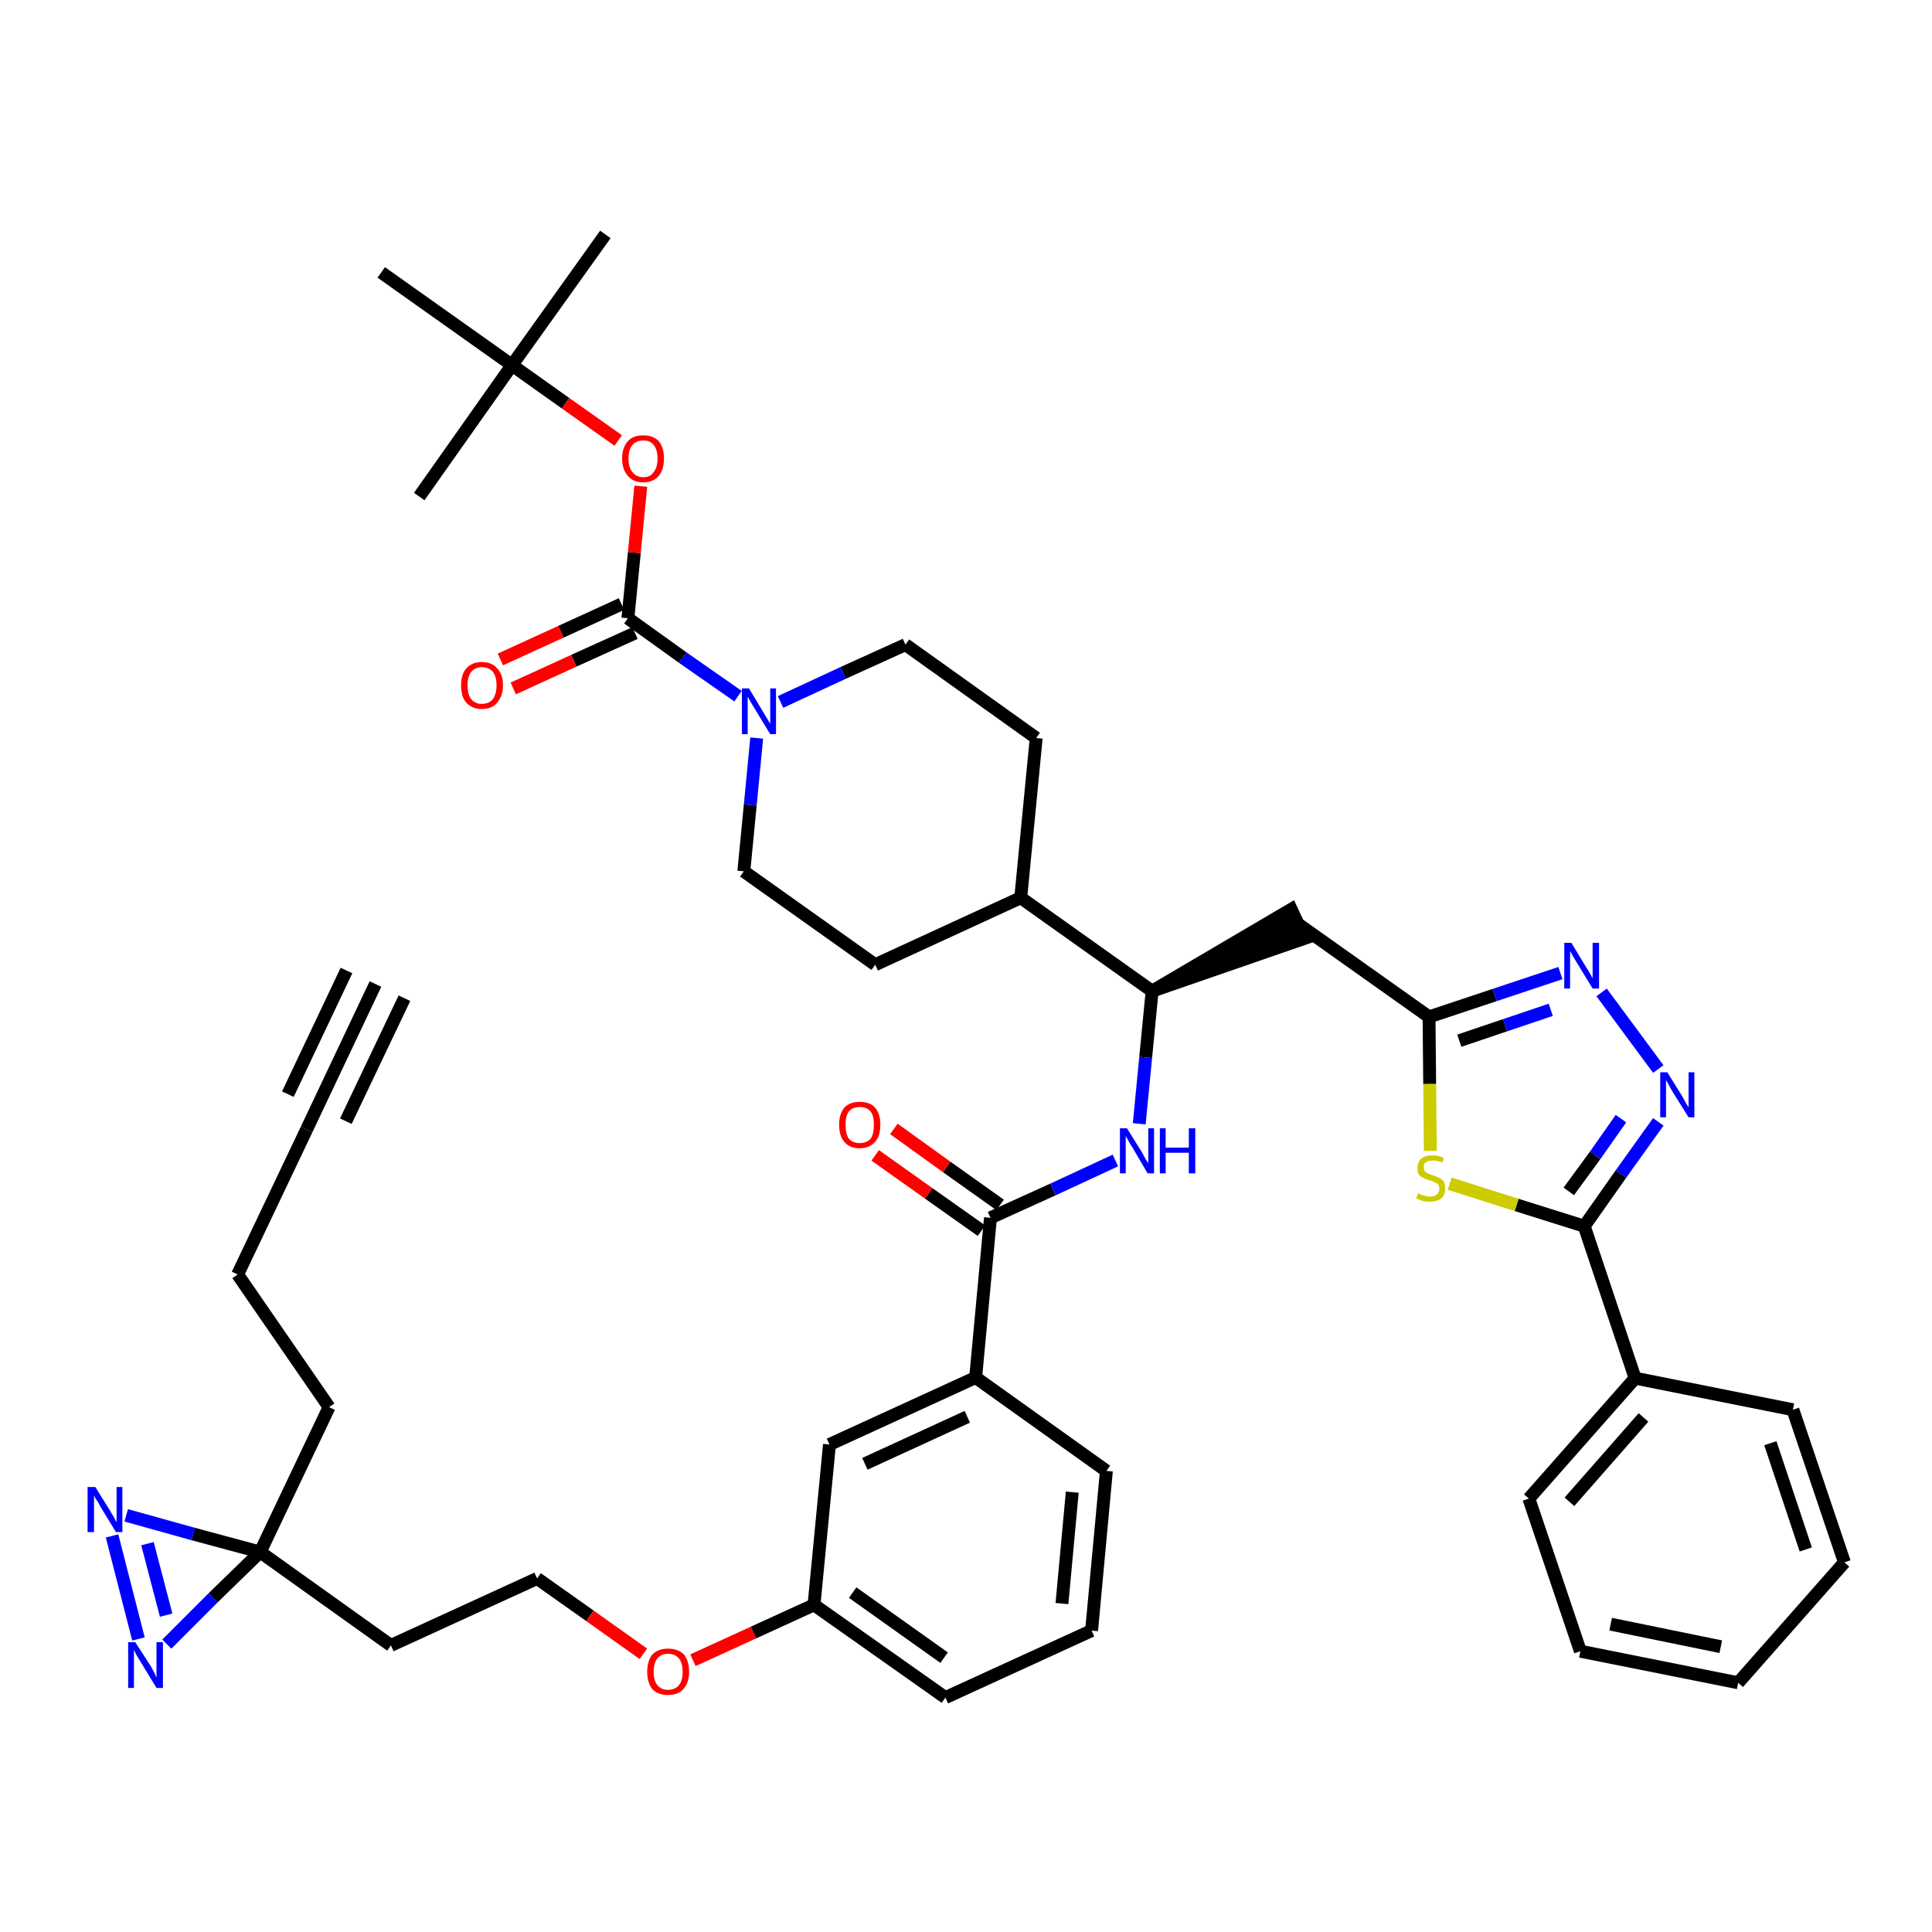 <?xml version='1.0' encoding='iso-8859-1'?>
<svg version='1.1' baseProfile='full'
              xmlns='http://www.w3.org/2000/svg'
                      xmlns:rdkit='http://www.rdkit.org/xml'
                      xmlns:xlink='http://www.w3.org/1999/xlink'
                  xml:space='preserve'
width='300px' height='300px' viewBox='0 0 300 300'>
<!-- END OF HEADER -->
<path class='bond-0 atom-0 atom-1' d='M 58.3,152.8 L 47.6,175.4' style='fill:none;fill-rule:evenodd;stroke:#000000;stroke-width:2.0px;stroke-linecap:butt;stroke-linejoin:miter;stroke-opacity:1' />
<path class='bond-0 atom-0 atom-1' d='M 53.8,150.7 L 44.7,169.9' style='fill:none;fill-rule:evenodd;stroke:#000000;stroke-width:2.0px;stroke-linecap:butt;stroke-linejoin:miter;stroke-opacity:1' />
<path class='bond-0 atom-0 atom-1' d='M 62.8,155.0 L 53.7,174.1' style='fill:none;fill-rule:evenodd;stroke:#000000;stroke-width:2.0px;stroke-linecap:butt;stroke-linejoin:miter;stroke-opacity:1' />
<path class='bond-1 atom-1 atom-2' d='M 47.6,175.4 L 36.9,197.9' style='fill:none;fill-rule:evenodd;stroke:#000000;stroke-width:2.0px;stroke-linecap:butt;stroke-linejoin:miter;stroke-opacity:1' />
<path class='bond-2 atom-2 atom-3' d='M 36.9,197.9 L 51.1,218.5' style='fill:none;fill-rule:evenodd;stroke:#000000;stroke-width:2.0px;stroke-linecap:butt;stroke-linejoin:miter;stroke-opacity:1' />
<path class='bond-3 atom-3 atom-4' d='M 51.1,218.5 L 40.4,241.0' style='fill:none;fill-rule:evenodd;stroke:#000000;stroke-width:2.0px;stroke-linecap:butt;stroke-linejoin:miter;stroke-opacity:1' />
<path class='bond-4 atom-4 atom-5' d='M 40.4,241.0 L 60.7,255.5' style='fill:none;fill-rule:evenodd;stroke:#000000;stroke-width:2.0px;stroke-linecap:butt;stroke-linejoin:miter;stroke-opacity:1' />
<path class='bond-42 atom-4 atom-43' d='M 40.4,241.0 L 30.0,238.2' style='fill:none;fill-rule:evenodd;stroke:#000000;stroke-width:2.0px;stroke-linecap:butt;stroke-linejoin:miter;stroke-opacity:1' />
<path class='bond-42 atom-4 atom-43' d='M 30.0,238.2 L 19.6,235.3' style='fill:none;fill-rule:evenodd;stroke:#0000FF;stroke-width:2.0px;stroke-linecap:butt;stroke-linejoin:miter;stroke-opacity:1' />
<path class='bond-44 atom-44 atom-4' d='M 25.9,255.3 L 33.1,248.1' style='fill:none;fill-rule:evenodd;stroke:#0000FF;stroke-width:2.0px;stroke-linecap:butt;stroke-linejoin:miter;stroke-opacity:1' />
<path class='bond-44 atom-44 atom-4' d='M 33.1,248.1 L 40.4,241.0' style='fill:none;fill-rule:evenodd;stroke:#000000;stroke-width:2.0px;stroke-linecap:butt;stroke-linejoin:miter;stroke-opacity:1' />
<path class='bond-5 atom-5 atom-6' d='M 60.7,255.5 L 83.4,245.1' style='fill:none;fill-rule:evenodd;stroke:#000000;stroke-width:2.0px;stroke-linecap:butt;stroke-linejoin:miter;stroke-opacity:1' />
<path class='bond-6 atom-6 atom-7' d='M 83.4,245.1 L 91.6,250.9' style='fill:none;fill-rule:evenodd;stroke:#000000;stroke-width:2.0px;stroke-linecap:butt;stroke-linejoin:miter;stroke-opacity:1' />
<path class='bond-6 atom-6 atom-7' d='M 91.6,250.9 L 99.9,256.8' style='fill:none;fill-rule:evenodd;stroke:#FF0000;stroke-width:2.0px;stroke-linecap:butt;stroke-linejoin:miter;stroke-opacity:1' />
<path class='bond-7 atom-7 atom-8' d='M 107.6,257.8 L 117.0,253.5' style='fill:none;fill-rule:evenodd;stroke:#FF0000;stroke-width:2.0px;stroke-linecap:butt;stroke-linejoin:miter;stroke-opacity:1' />
<path class='bond-7 atom-7 atom-8' d='M 117.0,253.5 L 126.4,249.2' style='fill:none;fill-rule:evenodd;stroke:#000000;stroke-width:2.0px;stroke-linecap:butt;stroke-linejoin:miter;stroke-opacity:1' />
<path class='bond-8 atom-8 atom-9' d='M 126.4,249.2 L 146.8,263.6' style='fill:none;fill-rule:evenodd;stroke:#000000;stroke-width:2.0px;stroke-linecap:butt;stroke-linejoin:miter;stroke-opacity:1' />
<path class='bond-8 atom-8 atom-9' d='M 132.4,247.3 L 146.6,257.4' style='fill:none;fill-rule:evenodd;stroke:#000000;stroke-width:2.0px;stroke-linecap:butt;stroke-linejoin:miter;stroke-opacity:1' />
<path class='bond-45 atom-42 atom-8' d='M 128.8,224.3 L 126.4,249.2' style='fill:none;fill-rule:evenodd;stroke:#000000;stroke-width:2.0px;stroke-linecap:butt;stroke-linejoin:miter;stroke-opacity:1' />
<path class='bond-9 atom-9 atom-10' d='M 146.8,263.6 L 169.5,253.2' style='fill:none;fill-rule:evenodd;stroke:#000000;stroke-width:2.0px;stroke-linecap:butt;stroke-linejoin:miter;stroke-opacity:1' />
<path class='bond-10 atom-10 atom-11' d='M 169.5,253.2 L 171.8,228.4' style='fill:none;fill-rule:evenodd;stroke:#000000;stroke-width:2.0px;stroke-linecap:butt;stroke-linejoin:miter;stroke-opacity:1' />
<path class='bond-10 atom-10 atom-11' d='M 164.9,249.0 L 166.5,231.7' style='fill:none;fill-rule:evenodd;stroke:#000000;stroke-width:2.0px;stroke-linecap:butt;stroke-linejoin:miter;stroke-opacity:1' />
<path class='bond-11 atom-11 atom-12' d='M 171.8,228.4 L 151.5,213.9' style='fill:none;fill-rule:evenodd;stroke:#000000;stroke-width:2.0px;stroke-linecap:butt;stroke-linejoin:miter;stroke-opacity:1' />
<path class='bond-12 atom-12 atom-13' d='M 151.5,213.9 L 153.8,189.1' style='fill:none;fill-rule:evenodd;stroke:#000000;stroke-width:2.0px;stroke-linecap:butt;stroke-linejoin:miter;stroke-opacity:1' />
<path class='bond-41 atom-12 atom-42' d='M 151.5,213.9 L 128.8,224.3' style='fill:none;fill-rule:evenodd;stroke:#000000;stroke-width:2.0px;stroke-linecap:butt;stroke-linejoin:miter;stroke-opacity:1' />
<path class='bond-41 atom-12 atom-42' d='M 150.2,220.0 L 134.3,227.3' style='fill:none;fill-rule:evenodd;stroke:#000000;stroke-width:2.0px;stroke-linecap:butt;stroke-linejoin:miter;stroke-opacity:1' />
<path class='bond-13 atom-13 atom-14' d='M 155.3,187.1 L 147.0,181.2' style='fill:none;fill-rule:evenodd;stroke:#000000;stroke-width:2.0px;stroke-linecap:butt;stroke-linejoin:miter;stroke-opacity:1' />
<path class='bond-13 atom-13 atom-14' d='M 147.0,181.2 L 138.8,175.3' style='fill:none;fill-rule:evenodd;stroke:#FF0000;stroke-width:2.0px;stroke-linecap:butt;stroke-linejoin:miter;stroke-opacity:1' />
<path class='bond-13 atom-13 atom-14' d='M 152.4,191.1 L 144.2,185.3' style='fill:none;fill-rule:evenodd;stroke:#000000;stroke-width:2.0px;stroke-linecap:butt;stroke-linejoin:miter;stroke-opacity:1' />
<path class='bond-13 atom-13 atom-14' d='M 144.2,185.3 L 135.9,179.4' style='fill:none;fill-rule:evenodd;stroke:#FF0000;stroke-width:2.0px;stroke-linecap:butt;stroke-linejoin:miter;stroke-opacity:1' />
<path class='bond-14 atom-13 atom-15' d='M 153.8,189.1 L 163.5,184.7' style='fill:none;fill-rule:evenodd;stroke:#000000;stroke-width:2.0px;stroke-linecap:butt;stroke-linejoin:miter;stroke-opacity:1' />
<path class='bond-14 atom-13 atom-15' d='M 163.5,184.7 L 173.2,180.2' style='fill:none;fill-rule:evenodd;stroke:#0000FF;stroke-width:2.0px;stroke-linecap:butt;stroke-linejoin:miter;stroke-opacity:1' />
<path class='bond-15 atom-15 atom-16' d='M 176.9,174.5 L 177.9,164.2' style='fill:none;fill-rule:evenodd;stroke:#0000FF;stroke-width:2.0px;stroke-linecap:butt;stroke-linejoin:miter;stroke-opacity:1' />
<path class='bond-15 atom-15 atom-16' d='M 177.9,164.2 L 178.9,153.9' style='fill:none;fill-rule:evenodd;stroke:#000000;stroke-width:2.0px;stroke-linecap:butt;stroke-linejoin:miter;stroke-opacity:1' />
<path class='bond-16 atom-16 atom-17' d='M 178.9,153.9 L 202.6,145.7 L 200.5,141.2 Z' style='fill:#000000;fill-rule:evenodd;fill-opacity:1;stroke:#000000;stroke-width:2.0px;stroke-linecap:butt;stroke-linejoin:miter;stroke-opacity:1;' />
<path class='bond-28 atom-16 atom-29' d='M 178.9,153.9 L 158.5,139.4' style='fill:none;fill-rule:evenodd;stroke:#000000;stroke-width:2.0px;stroke-linecap:butt;stroke-linejoin:miter;stroke-opacity:1' />
<path class='bond-17 atom-17 atom-18' d='M 201.6,143.5 L 221.9,157.9' style='fill:none;fill-rule:evenodd;stroke:#000000;stroke-width:2.0px;stroke-linecap:butt;stroke-linejoin:miter;stroke-opacity:1' />
<path class='bond-18 atom-18 atom-19' d='M 221.9,157.9 L 232.1,154.5' style='fill:none;fill-rule:evenodd;stroke:#000000;stroke-width:2.0px;stroke-linecap:butt;stroke-linejoin:miter;stroke-opacity:1' />
<path class='bond-18 atom-18 atom-19' d='M 232.1,154.5 L 242.3,151.1' style='fill:none;fill-rule:evenodd;stroke:#0000FF;stroke-width:2.0px;stroke-linecap:butt;stroke-linejoin:miter;stroke-opacity:1' />
<path class='bond-18 atom-18 atom-19' d='M 226.6,161.6 L 233.7,159.2' style='fill:none;fill-rule:evenodd;stroke:#000000;stroke-width:2.0px;stroke-linecap:butt;stroke-linejoin:miter;stroke-opacity:1' />
<path class='bond-18 atom-18 atom-19' d='M 233.7,159.2 L 240.8,156.8' style='fill:none;fill-rule:evenodd;stroke:#0000FF;stroke-width:2.0px;stroke-linecap:butt;stroke-linejoin:miter;stroke-opacity:1' />
<path class='bond-46 atom-28 atom-18' d='M 222.1,178.7 L 222.0,168.3' style='fill:none;fill-rule:evenodd;stroke:#CCCC00;stroke-width:2.0px;stroke-linecap:butt;stroke-linejoin:miter;stroke-opacity:1' />
<path class='bond-46 atom-28 atom-18' d='M 222.0,168.3 L 221.9,157.9' style='fill:none;fill-rule:evenodd;stroke:#000000;stroke-width:2.0px;stroke-linecap:butt;stroke-linejoin:miter;stroke-opacity:1' />
<path class='bond-19 atom-19 atom-20' d='M 248.7,154.1 L 257.5,166.0' style='fill:none;fill-rule:evenodd;stroke:#0000FF;stroke-width:2.0px;stroke-linecap:butt;stroke-linejoin:miter;stroke-opacity:1' />
<path class='bond-20 atom-20 atom-21' d='M 257.5,174.2 L 251.7,182.3' style='fill:none;fill-rule:evenodd;stroke:#0000FF;stroke-width:2.0px;stroke-linecap:butt;stroke-linejoin:miter;stroke-opacity:1' />
<path class='bond-20 atom-20 atom-21' d='M 251.7,182.3 L 246.0,190.4' style='fill:none;fill-rule:evenodd;stroke:#000000;stroke-width:2.0px;stroke-linecap:butt;stroke-linejoin:miter;stroke-opacity:1' />
<path class='bond-20 atom-20 atom-21' d='M 251.7,173.7 L 247.7,179.4' style='fill:none;fill-rule:evenodd;stroke:#0000FF;stroke-width:2.0px;stroke-linecap:butt;stroke-linejoin:miter;stroke-opacity:1' />
<path class='bond-20 atom-20 atom-21' d='M 247.7,179.4 L 243.6,185.0' style='fill:none;fill-rule:evenodd;stroke:#000000;stroke-width:2.0px;stroke-linecap:butt;stroke-linejoin:miter;stroke-opacity:1' />
<path class='bond-21 atom-21 atom-22' d='M 246.0,190.4 L 253.9,214.0' style='fill:none;fill-rule:evenodd;stroke:#000000;stroke-width:2.0px;stroke-linecap:butt;stroke-linejoin:miter;stroke-opacity:1' />
<path class='bond-27 atom-21 atom-28' d='M 246.0,190.4 L 235.5,187.1' style='fill:none;fill-rule:evenodd;stroke:#000000;stroke-width:2.0px;stroke-linecap:butt;stroke-linejoin:miter;stroke-opacity:1' />
<path class='bond-27 atom-21 atom-28' d='M 235.5,187.1 L 225.1,183.8' style='fill:none;fill-rule:evenodd;stroke:#CCCC00;stroke-width:2.0px;stroke-linecap:butt;stroke-linejoin:miter;stroke-opacity:1' />
<path class='bond-22 atom-22 atom-23' d='M 253.9,214.0 L 237.4,232.7' style='fill:none;fill-rule:evenodd;stroke:#000000;stroke-width:2.0px;stroke-linecap:butt;stroke-linejoin:miter;stroke-opacity:1' />
<path class='bond-22 atom-22 atom-23' d='M 255.2,220.1 L 243.7,233.2' style='fill:none;fill-rule:evenodd;stroke:#000000;stroke-width:2.0px;stroke-linecap:butt;stroke-linejoin:miter;stroke-opacity:1' />
<path class='bond-48 atom-27 atom-22' d='M 278.4,218.9 L 253.9,214.0' style='fill:none;fill-rule:evenodd;stroke:#000000;stroke-width:2.0px;stroke-linecap:butt;stroke-linejoin:miter;stroke-opacity:1' />
<path class='bond-23 atom-23 atom-24' d='M 237.4,232.7 L 245.4,256.4' style='fill:none;fill-rule:evenodd;stroke:#000000;stroke-width:2.0px;stroke-linecap:butt;stroke-linejoin:miter;stroke-opacity:1' />
<path class='bond-24 atom-24 atom-25' d='M 245.4,256.4 L 269.9,261.3' style='fill:none;fill-rule:evenodd;stroke:#000000;stroke-width:2.0px;stroke-linecap:butt;stroke-linejoin:miter;stroke-opacity:1' />
<path class='bond-24 atom-24 atom-25' d='M 250.1,252.2 L 267.2,255.7' style='fill:none;fill-rule:evenodd;stroke:#000000;stroke-width:2.0px;stroke-linecap:butt;stroke-linejoin:miter;stroke-opacity:1' />
<path class='bond-25 atom-25 atom-26' d='M 269.9,261.3 L 286.4,242.6' style='fill:none;fill-rule:evenodd;stroke:#000000;stroke-width:2.0px;stroke-linecap:butt;stroke-linejoin:miter;stroke-opacity:1' />
<path class='bond-26 atom-26 atom-27' d='M 286.4,242.6 L 278.4,218.9' style='fill:none;fill-rule:evenodd;stroke:#000000;stroke-width:2.0px;stroke-linecap:butt;stroke-linejoin:miter;stroke-opacity:1' />
<path class='bond-26 atom-26 atom-27' d='M 280.4,240.6 L 274.9,224.1' style='fill:none;fill-rule:evenodd;stroke:#000000;stroke-width:2.0px;stroke-linecap:butt;stroke-linejoin:miter;stroke-opacity:1' />
<path class='bond-29 atom-29 atom-30' d='M 158.5,139.4 L 160.9,114.6' style='fill:none;fill-rule:evenodd;stroke:#000000;stroke-width:2.0px;stroke-linecap:butt;stroke-linejoin:miter;stroke-opacity:1' />
<path class='bond-47 atom-41 atom-29' d='M 135.9,149.8 L 158.5,139.4' style='fill:none;fill-rule:evenodd;stroke:#000000;stroke-width:2.0px;stroke-linecap:butt;stroke-linejoin:miter;stroke-opacity:1' />
<path class='bond-30 atom-30 atom-31' d='M 160.9,114.6 L 140.6,100.1' style='fill:none;fill-rule:evenodd;stroke:#000000;stroke-width:2.0px;stroke-linecap:butt;stroke-linejoin:miter;stroke-opacity:1' />
<path class='bond-31 atom-31 atom-32' d='M 140.6,100.1 L 130.9,104.5' style='fill:none;fill-rule:evenodd;stroke:#000000;stroke-width:2.0px;stroke-linecap:butt;stroke-linejoin:miter;stroke-opacity:1' />
<path class='bond-31 atom-31 atom-32' d='M 130.9,104.5 L 121.2,109.0' style='fill:none;fill-rule:evenodd;stroke:#0000FF;stroke-width:2.0px;stroke-linecap:butt;stroke-linejoin:miter;stroke-opacity:1' />
<path class='bond-32 atom-32 atom-33' d='M 114.6,108.1 L 106.0,102.1' style='fill:none;fill-rule:evenodd;stroke:#0000FF;stroke-width:2.0px;stroke-linecap:butt;stroke-linejoin:miter;stroke-opacity:1' />
<path class='bond-32 atom-32 atom-33' d='M 106.0,102.1 L 97.5,96.0' style='fill:none;fill-rule:evenodd;stroke:#000000;stroke-width:2.0px;stroke-linecap:butt;stroke-linejoin:miter;stroke-opacity:1' />
<path class='bond-39 atom-32 atom-40' d='M 117.5,114.6 L 116.5,125.0' style='fill:none;fill-rule:evenodd;stroke:#0000FF;stroke-width:2.0px;stroke-linecap:butt;stroke-linejoin:miter;stroke-opacity:1' />
<path class='bond-39 atom-32 atom-40' d='M 116.5,125.0 L 115.5,135.3' style='fill:none;fill-rule:evenodd;stroke:#000000;stroke-width:2.0px;stroke-linecap:butt;stroke-linejoin:miter;stroke-opacity:1' />
<path class='bond-33 atom-33 atom-34' d='M 96.5,93.8 L 87.1,98.1' style='fill:none;fill-rule:evenodd;stroke:#000000;stroke-width:2.0px;stroke-linecap:butt;stroke-linejoin:miter;stroke-opacity:1' />
<path class='bond-33 atom-33 atom-34' d='M 87.1,98.1 L 77.7,102.4' style='fill:none;fill-rule:evenodd;stroke:#FF0000;stroke-width:2.0px;stroke-linecap:butt;stroke-linejoin:miter;stroke-opacity:1' />
<path class='bond-33 atom-33 atom-34' d='M 98.6,98.3 L 89.1,102.6' style='fill:none;fill-rule:evenodd;stroke:#000000;stroke-width:2.0px;stroke-linecap:butt;stroke-linejoin:miter;stroke-opacity:1' />
<path class='bond-33 atom-33 atom-34' d='M 89.1,102.6 L 79.7,106.9' style='fill:none;fill-rule:evenodd;stroke:#FF0000;stroke-width:2.0px;stroke-linecap:butt;stroke-linejoin:miter;stroke-opacity:1' />
<path class='bond-34 atom-33 atom-35' d='M 97.5,96.0 L 98.5,85.8' style='fill:none;fill-rule:evenodd;stroke:#000000;stroke-width:2.0px;stroke-linecap:butt;stroke-linejoin:miter;stroke-opacity:1' />
<path class='bond-34 atom-33 atom-35' d='M 98.5,85.8 L 99.5,75.5' style='fill:none;fill-rule:evenodd;stroke:#FF0000;stroke-width:2.0px;stroke-linecap:butt;stroke-linejoin:miter;stroke-opacity:1' />
<path class='bond-35 atom-35 atom-36' d='M 96.0,68.4 L 87.8,62.6' style='fill:none;fill-rule:evenodd;stroke:#FF0000;stroke-width:2.0px;stroke-linecap:butt;stroke-linejoin:miter;stroke-opacity:1' />
<path class='bond-35 atom-35 atom-36' d='M 87.8,62.6 L 79.5,56.7' style='fill:none;fill-rule:evenodd;stroke:#000000;stroke-width:2.0px;stroke-linecap:butt;stroke-linejoin:miter;stroke-opacity:1' />
<path class='bond-36 atom-36 atom-37' d='M 79.5,56.7 L 94.0,36.4' style='fill:none;fill-rule:evenodd;stroke:#000000;stroke-width:2.0px;stroke-linecap:butt;stroke-linejoin:miter;stroke-opacity:1' />
<path class='bond-37 atom-36 atom-38' d='M 79.5,56.7 L 65.1,77.1' style='fill:none;fill-rule:evenodd;stroke:#000000;stroke-width:2.0px;stroke-linecap:butt;stroke-linejoin:miter;stroke-opacity:1' />
<path class='bond-38 atom-36 atom-39' d='M 79.5,56.7 L 59.2,42.3' style='fill:none;fill-rule:evenodd;stroke:#000000;stroke-width:2.0px;stroke-linecap:butt;stroke-linejoin:miter;stroke-opacity:1' />
<path class='bond-40 atom-40 atom-41' d='M 115.5,135.3 L 135.9,149.8' style='fill:none;fill-rule:evenodd;stroke:#000000;stroke-width:2.0px;stroke-linecap:butt;stroke-linejoin:miter;stroke-opacity:1' />
<path class='bond-43 atom-43 atom-44' d='M 17.4,238.5 L 21.5,254.5' style='fill:none;fill-rule:evenodd;stroke:#0000FF;stroke-width:2.0px;stroke-linecap:butt;stroke-linejoin:miter;stroke-opacity:1' />
<path class='bond-43 atom-43 atom-44' d='M 22.9,239.7 L 25.8,250.8' style='fill:none;fill-rule:evenodd;stroke:#0000FF;stroke-width:2.0px;stroke-linecap:butt;stroke-linejoin:miter;stroke-opacity:1' />
<path  class='atom-7' d='M 100.5 259.6
Q 100.5 257.9, 101.3 256.9
Q 102.2 256.0, 103.7 256.0
Q 105.3 256.0, 106.2 256.9
Q 107.0 257.9, 107.0 259.6
Q 107.0 261.3, 106.1 262.3
Q 105.3 263.2, 103.7 263.2
Q 102.2 263.2, 101.3 262.3
Q 100.5 261.3, 100.5 259.6
M 103.7 262.4
Q 104.8 262.4, 105.4 261.7
Q 106.0 261.0, 106.0 259.6
Q 106.0 258.2, 105.4 257.5
Q 104.8 256.8, 103.7 256.8
Q 102.7 256.8, 102.1 257.5
Q 101.5 258.2, 101.5 259.6
Q 101.5 261.0, 102.1 261.7
Q 102.7 262.4, 103.7 262.4
' fill='#FF0000'/>
<path  class='atom-14' d='M 130.3 174.6
Q 130.3 173.0, 131.1 172.0
Q 131.9 171.1, 133.5 171.1
Q 135.1 171.1, 135.9 172.0
Q 136.7 173.0, 136.7 174.6
Q 136.7 176.4, 135.9 177.3
Q 135.0 178.3, 133.5 178.3
Q 131.9 178.3, 131.1 177.3
Q 130.3 176.4, 130.3 174.6
M 133.5 177.5
Q 134.6 177.5, 135.2 176.8
Q 135.7 176.1, 135.7 174.6
Q 135.7 173.3, 135.2 172.6
Q 134.6 171.9, 133.5 171.9
Q 132.4 171.9, 131.8 172.6
Q 131.3 173.3, 131.3 174.6
Q 131.3 176.1, 131.8 176.8
Q 132.4 177.5, 133.5 177.5
' fill='#FF0000'/>
<path  class='atom-15' d='M 175.0 175.2
L 177.3 178.9
Q 177.5 179.3, 177.9 180.0
Q 178.3 180.6, 178.3 180.7
L 178.3 175.2
L 179.2 175.2
L 179.2 182.2
L 178.2 182.2
L 175.8 178.1
Q 175.5 177.7, 175.2 177.1
Q 174.9 176.6, 174.8 176.4
L 174.8 182.2
L 173.9 182.2
L 173.9 175.2
L 175.0 175.2
' fill='#0000FF'/>
<path  class='atom-15' d='M 180.1 175.2
L 181.0 175.2
L 181.0 178.2
L 184.6 178.2
L 184.6 175.2
L 185.6 175.2
L 185.6 182.2
L 184.6 182.2
L 184.6 179.0
L 181.0 179.0
L 181.0 182.2
L 180.1 182.2
L 180.1 175.2
' fill='#0000FF'/>
<path  class='atom-19' d='M 244.0 146.4
L 246.3 150.2
Q 246.6 150.6, 246.9 151.2
Q 247.3 151.9, 247.3 151.9
L 247.3 146.4
L 248.3 146.4
L 248.3 153.5
L 247.3 153.5
L 244.8 149.4
Q 244.5 148.9, 244.2 148.4
Q 243.9 147.8, 243.8 147.7
L 243.8 153.5
L 242.9 153.5
L 242.9 146.4
L 244.0 146.4
' fill='#0000FF'/>
<path  class='atom-20' d='M 258.9 166.5
L 261.2 170.2
Q 261.4 170.6, 261.8 171.3
Q 262.2 171.9, 262.2 172.0
L 262.2 166.5
L 263.1 166.5
L 263.1 173.5
L 262.2 173.5
L 259.7 169.5
Q 259.4 169.0, 259.1 168.4
Q 258.8 167.9, 258.7 167.7
L 258.7 173.5
L 257.8 173.5
L 257.8 166.5
L 258.9 166.5
' fill='#0000FF'/>
<path  class='atom-28' d='M 220.2 185.3
Q 220.3 185.3, 220.6 185.5
Q 220.9 185.6, 221.3 185.7
Q 221.6 185.8, 222.0 185.8
Q 222.7 185.8, 223.1 185.5
Q 223.5 185.1, 223.5 184.6
Q 223.5 184.2, 223.3 183.9
Q 223.1 183.7, 222.8 183.6
Q 222.5 183.4, 222.0 183.3
Q 221.3 183.1, 221.0 182.9
Q 220.6 182.7, 220.3 182.4
Q 220.1 182.0, 220.1 181.4
Q 220.1 180.5, 220.7 179.9
Q 221.3 179.4, 222.5 179.4
Q 223.3 179.4, 224.2 179.8
L 224.0 180.5
Q 223.1 180.2, 222.5 180.2
Q 221.8 180.2, 221.4 180.5
Q 221.0 180.7, 221.1 181.2
Q 221.1 181.6, 221.2 181.8
Q 221.4 182.1, 221.7 182.2
Q 222.0 182.3, 222.5 182.5
Q 223.1 182.7, 223.5 182.9
Q 223.9 183.1, 224.2 183.5
Q 224.4 183.9, 224.4 184.6
Q 224.4 185.6, 223.8 186.1
Q 223.1 186.6, 222.0 186.6
Q 221.4 186.6, 220.9 186.5
Q 220.5 186.3, 219.9 186.1
L 220.2 185.3
' fill='#CCCC00'/>
<path  class='atom-32' d='M 116.3 106.9
L 118.6 110.7
Q 118.8 111.1, 119.2 111.7
Q 119.6 112.4, 119.6 112.4
L 119.6 106.9
L 120.5 106.9
L 120.5 114.0
L 119.6 114.0
L 117.1 109.9
Q 116.8 109.4, 116.5 108.9
Q 116.2 108.3, 116.1 108.2
L 116.1 114.0
L 115.2 114.0
L 115.2 106.9
L 116.3 106.9
' fill='#0000FF'/>
<path  class='atom-34' d='M 71.6 106.4
Q 71.6 104.7, 72.4 103.8
Q 73.3 102.8, 74.8 102.8
Q 76.4 102.8, 77.2 103.8
Q 78.1 104.7, 78.1 106.4
Q 78.1 108.1, 77.2 109.1
Q 76.4 110.1, 74.8 110.1
Q 73.3 110.1, 72.4 109.1
Q 71.6 108.2, 71.6 106.4
M 74.8 109.3
Q 75.9 109.3, 76.5 108.6
Q 77.1 107.8, 77.1 106.4
Q 77.1 105.0, 76.5 104.3
Q 75.9 103.6, 74.8 103.6
Q 73.8 103.6, 73.2 104.3
Q 72.6 105.0, 72.6 106.4
Q 72.6 107.9, 73.2 108.6
Q 73.8 109.3, 74.8 109.3
' fill='#FF0000'/>
<path  class='atom-35' d='M 96.6 71.2
Q 96.6 69.5, 97.5 68.5
Q 98.3 67.6, 99.9 67.6
Q 101.4 67.6, 102.3 68.5
Q 103.1 69.5, 103.1 71.2
Q 103.1 72.9, 102.3 73.9
Q 101.4 74.9, 99.9 74.9
Q 98.3 74.9, 97.5 73.9
Q 96.6 72.9, 96.6 71.2
M 99.9 74.1
Q 101.0 74.1, 101.5 73.3
Q 102.1 72.6, 102.1 71.2
Q 102.1 69.8, 101.5 69.1
Q 101.0 68.4, 99.9 68.4
Q 98.8 68.4, 98.2 69.1
Q 97.6 69.8, 97.6 71.2
Q 97.6 72.6, 98.2 73.3
Q 98.8 74.1, 99.9 74.1
' fill='#FF0000'/>
<path  class='atom-43' d='M 14.8 230.9
L 17.1 234.6
Q 17.3 235.0, 17.7 235.6
Q 18.0 236.3, 18.1 236.3
L 18.1 230.9
L 19.0 230.9
L 19.0 237.9
L 18.0 237.9
L 15.5 233.8
Q 15.3 233.3, 14.9 232.8
Q 14.6 232.3, 14.6 232.1
L 14.6 237.9
L 13.6 237.9
L 13.6 230.9
L 14.8 230.9
' fill='#0000FF'/>
<path  class='atom-44' d='M 21.0 255.0
L 23.4 258.7
Q 23.6 259.1, 24.0 259.8
Q 24.3 260.5, 24.3 260.5
L 24.3 255.0
L 25.3 255.0
L 25.3 262.1
L 24.3 262.1
L 21.8 258.0
Q 21.5 257.5, 21.2 257.0
Q 20.9 256.4, 20.8 256.2
L 20.8 262.1
L 19.9 262.1
L 19.9 255.0
L 21.0 255.0
' fill='#0000FF'/>
</svg>
